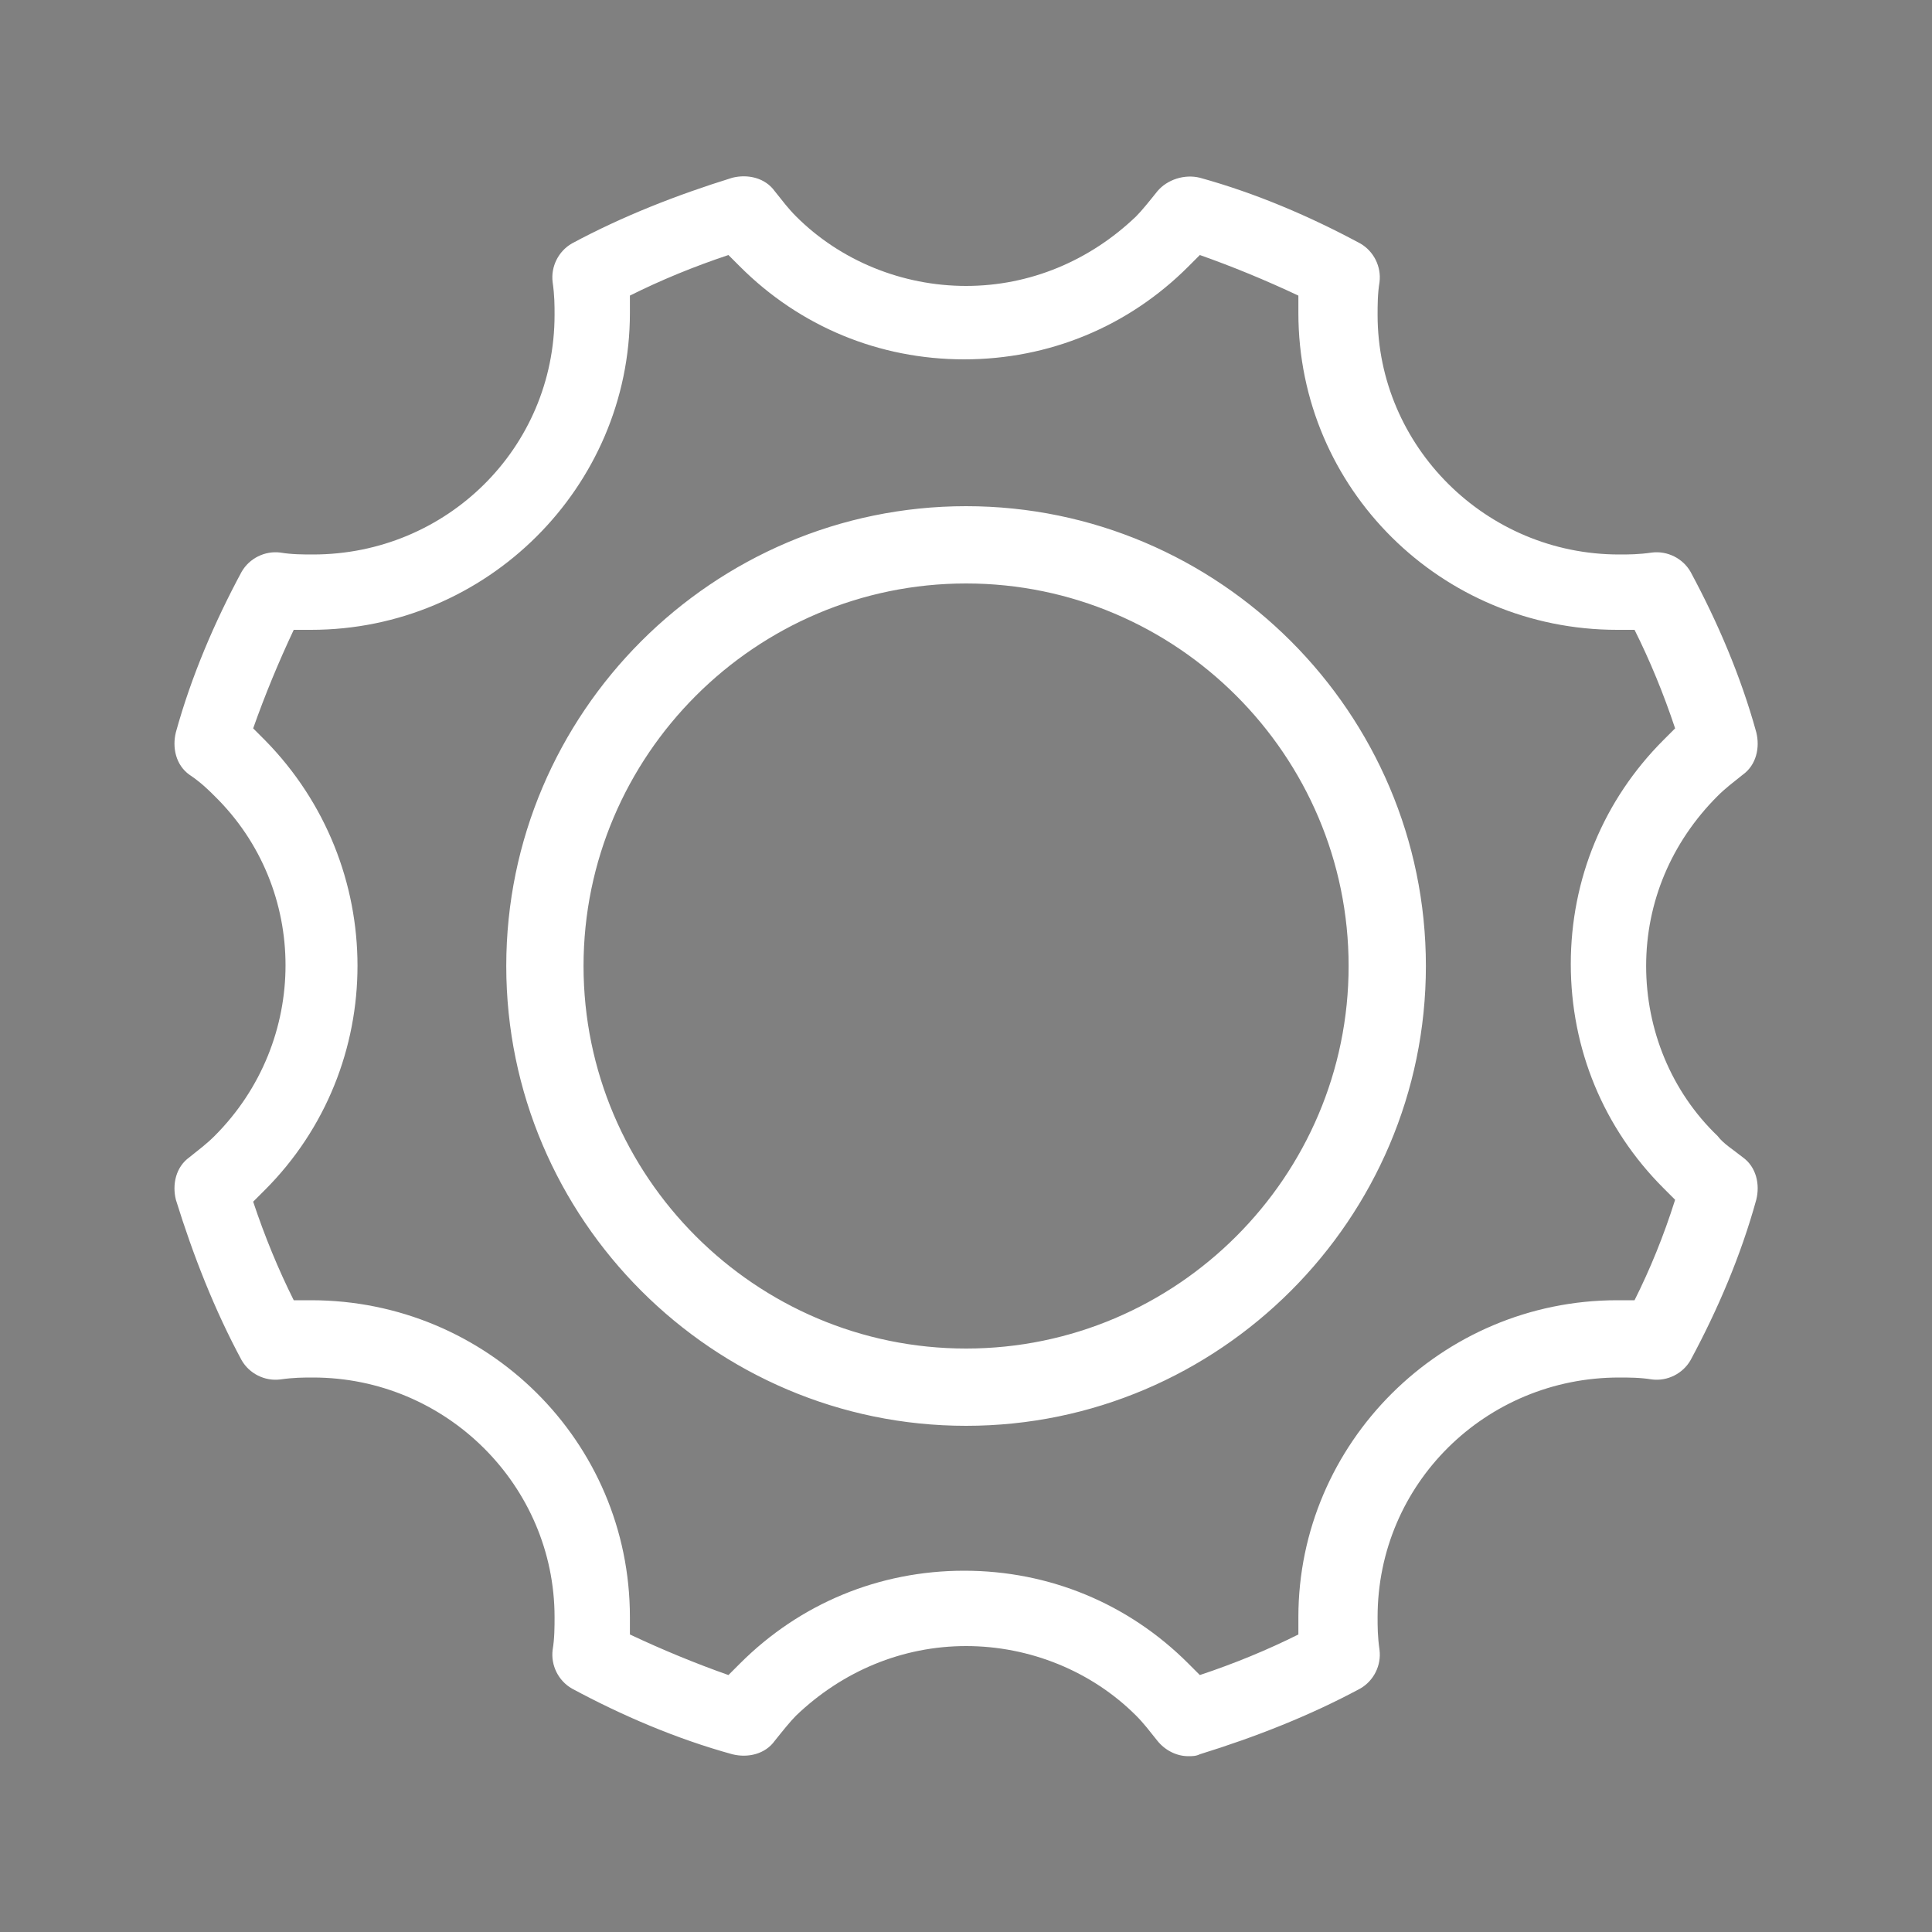 <svg width="26" height="26" viewBox="0 0 26 26" fill="none" xmlns="http://www.w3.org/2000/svg">
<rect x="0" y="0" width="26" height="26" fill="#808080" stroke="none"/>
<g clip-path="url(#clip0_248_3958)">
<path d="M23.115 15.288C22.491 14.69 22.153 13.858 22.153 13C22.153 12.142 22.491 11.336 23.115 10.712C23.219 10.608 23.323 10.53 23.453 10.426C23.635 10.296 23.687 10.062 23.635 9.854C23.427 9.1 23.115 8.372 22.751 7.696C22.647 7.514 22.439 7.41 22.231 7.436C22.049 7.462 21.919 7.462 21.789 7.462C19.995 7.462 18.539 6.006 18.539 4.238C18.539 4.108 18.539 3.952 18.565 3.796C18.591 3.588 18.487 3.38 18.305 3.276C17.629 2.912 16.901 2.6 16.147 2.392C15.939 2.34 15.705 2.418 15.575 2.574C15.471 2.704 15.367 2.834 15.289 2.912C14.665 3.51 13.859 3.848 13.001 3.848C12.143 3.848 11.311 3.51 10.713 2.912C10.609 2.808 10.531 2.704 10.427 2.574C10.297 2.392 10.063 2.34 9.855 2.392C9.101 2.626 8.373 2.912 7.697 3.276C7.515 3.38 7.411 3.588 7.437 3.796C7.463 3.978 7.463 4.108 7.463 4.238C7.463 6.032 6.007 7.462 4.213 7.462C4.083 7.462 3.927 7.462 3.771 7.436C3.563 7.41 3.355 7.514 3.251 7.696C2.887 8.372 2.575 9.1 2.367 9.854C2.315 10.062 2.367 10.296 2.549 10.426C2.705 10.53 2.809 10.634 2.887 10.712C4.161 11.96 4.161 14.014 2.887 15.288C2.783 15.392 2.679 15.47 2.549 15.574C2.367 15.704 2.315 15.938 2.367 16.146C2.601 16.9 2.887 17.628 3.251 18.304C3.355 18.486 3.563 18.59 3.771 18.564C3.953 18.538 4.083 18.538 4.213 18.538C6.007 18.538 7.463 19.994 7.463 21.762C7.463 21.892 7.463 22.048 7.437 22.204C7.411 22.412 7.515 22.62 7.697 22.724C8.373 23.088 9.101 23.4 9.855 23.608C10.063 23.66 10.297 23.608 10.427 23.426C10.531 23.296 10.635 23.166 10.713 23.088C11.337 22.49 12.143 22.152 13.001 22.152C13.859 22.152 14.691 22.49 15.289 23.088C15.393 23.192 15.471 23.296 15.575 23.426C15.679 23.556 15.835 23.634 15.991 23.634C16.043 23.634 16.095 23.634 16.147 23.608C16.901 23.374 17.629 23.088 18.305 22.724C18.487 22.62 18.591 22.412 18.565 22.204C18.539 22.022 18.539 21.892 18.539 21.762C18.539 19.968 19.995 18.538 21.789 18.538C21.919 18.538 22.075 18.538 22.231 18.564C22.439 18.59 22.647 18.486 22.751 18.304C23.115 17.628 23.427 16.9 23.635 16.146C23.687 15.938 23.635 15.704 23.453 15.574C23.323 15.47 23.193 15.392 23.115 15.288ZM21.997 17.498H21.763C19.397 17.498 17.473 19.422 17.473 21.762V21.996C17.057 22.204 16.615 22.386 16.147 22.542L15.991 22.386C15.185 21.58 14.119 21.138 12.975 21.138C11.831 21.138 10.765 21.58 9.959 22.386L9.803 22.542C9.361 22.386 8.919 22.204 8.477 21.996V21.762C8.477 19.396 6.553 17.498 4.187 17.498H3.953C3.745 17.082 3.563 16.64 3.407 16.172L3.563 16.016C5.227 14.352 5.227 11.648 3.563 9.958L3.407 9.802C3.563 9.36 3.745 8.918 3.953 8.476H4.187C6.553 8.476 8.477 6.552 8.477 4.212V3.978C8.893 3.77 9.335 3.588 9.803 3.432L9.959 3.588C10.765 4.394 11.831 4.836 12.975 4.836C14.119 4.836 15.185 4.394 15.991 3.588L16.147 3.432C16.589 3.588 17.031 3.77 17.473 3.978V4.212C17.473 6.578 19.397 8.476 21.763 8.476H21.997C22.205 8.892 22.387 9.334 22.543 9.802L22.387 9.958C21.581 10.764 21.139 11.83 21.139 12.974C21.139 14.118 21.581 15.184 22.387 15.99L22.543 16.146C22.387 16.64 22.205 17.082 21.997 17.498ZM13.001 6.812C9.595 6.812 6.813 9.594 6.813 13C6.813 16.406 9.595 19.188 13.001 19.188C16.407 19.188 19.189 16.406 19.189 13C19.189 9.594 16.407 6.812 13.001 6.812ZM13.001 18.148C10.167 18.148 7.853 15.834 7.853 13C7.853 10.166 10.167 7.852 13.001 7.852C15.835 7.852 18.149 10.166 18.149 13C18.149 15.834 15.835 18.148 13.001 18.148Z" fill="white"/>
<path d="M427.44 -205.4V232.44H-36.401V-205.4H427.44ZM429.52 -207.48H-38.48V234.52H429.52V-207.48Z" fill="#0000FF"/>
</g>
<defs>
<clipPath id="clip0_248_3958">
<rect width="26" height="26" fill="white"/>
</clipPath>
</defs>
</svg>